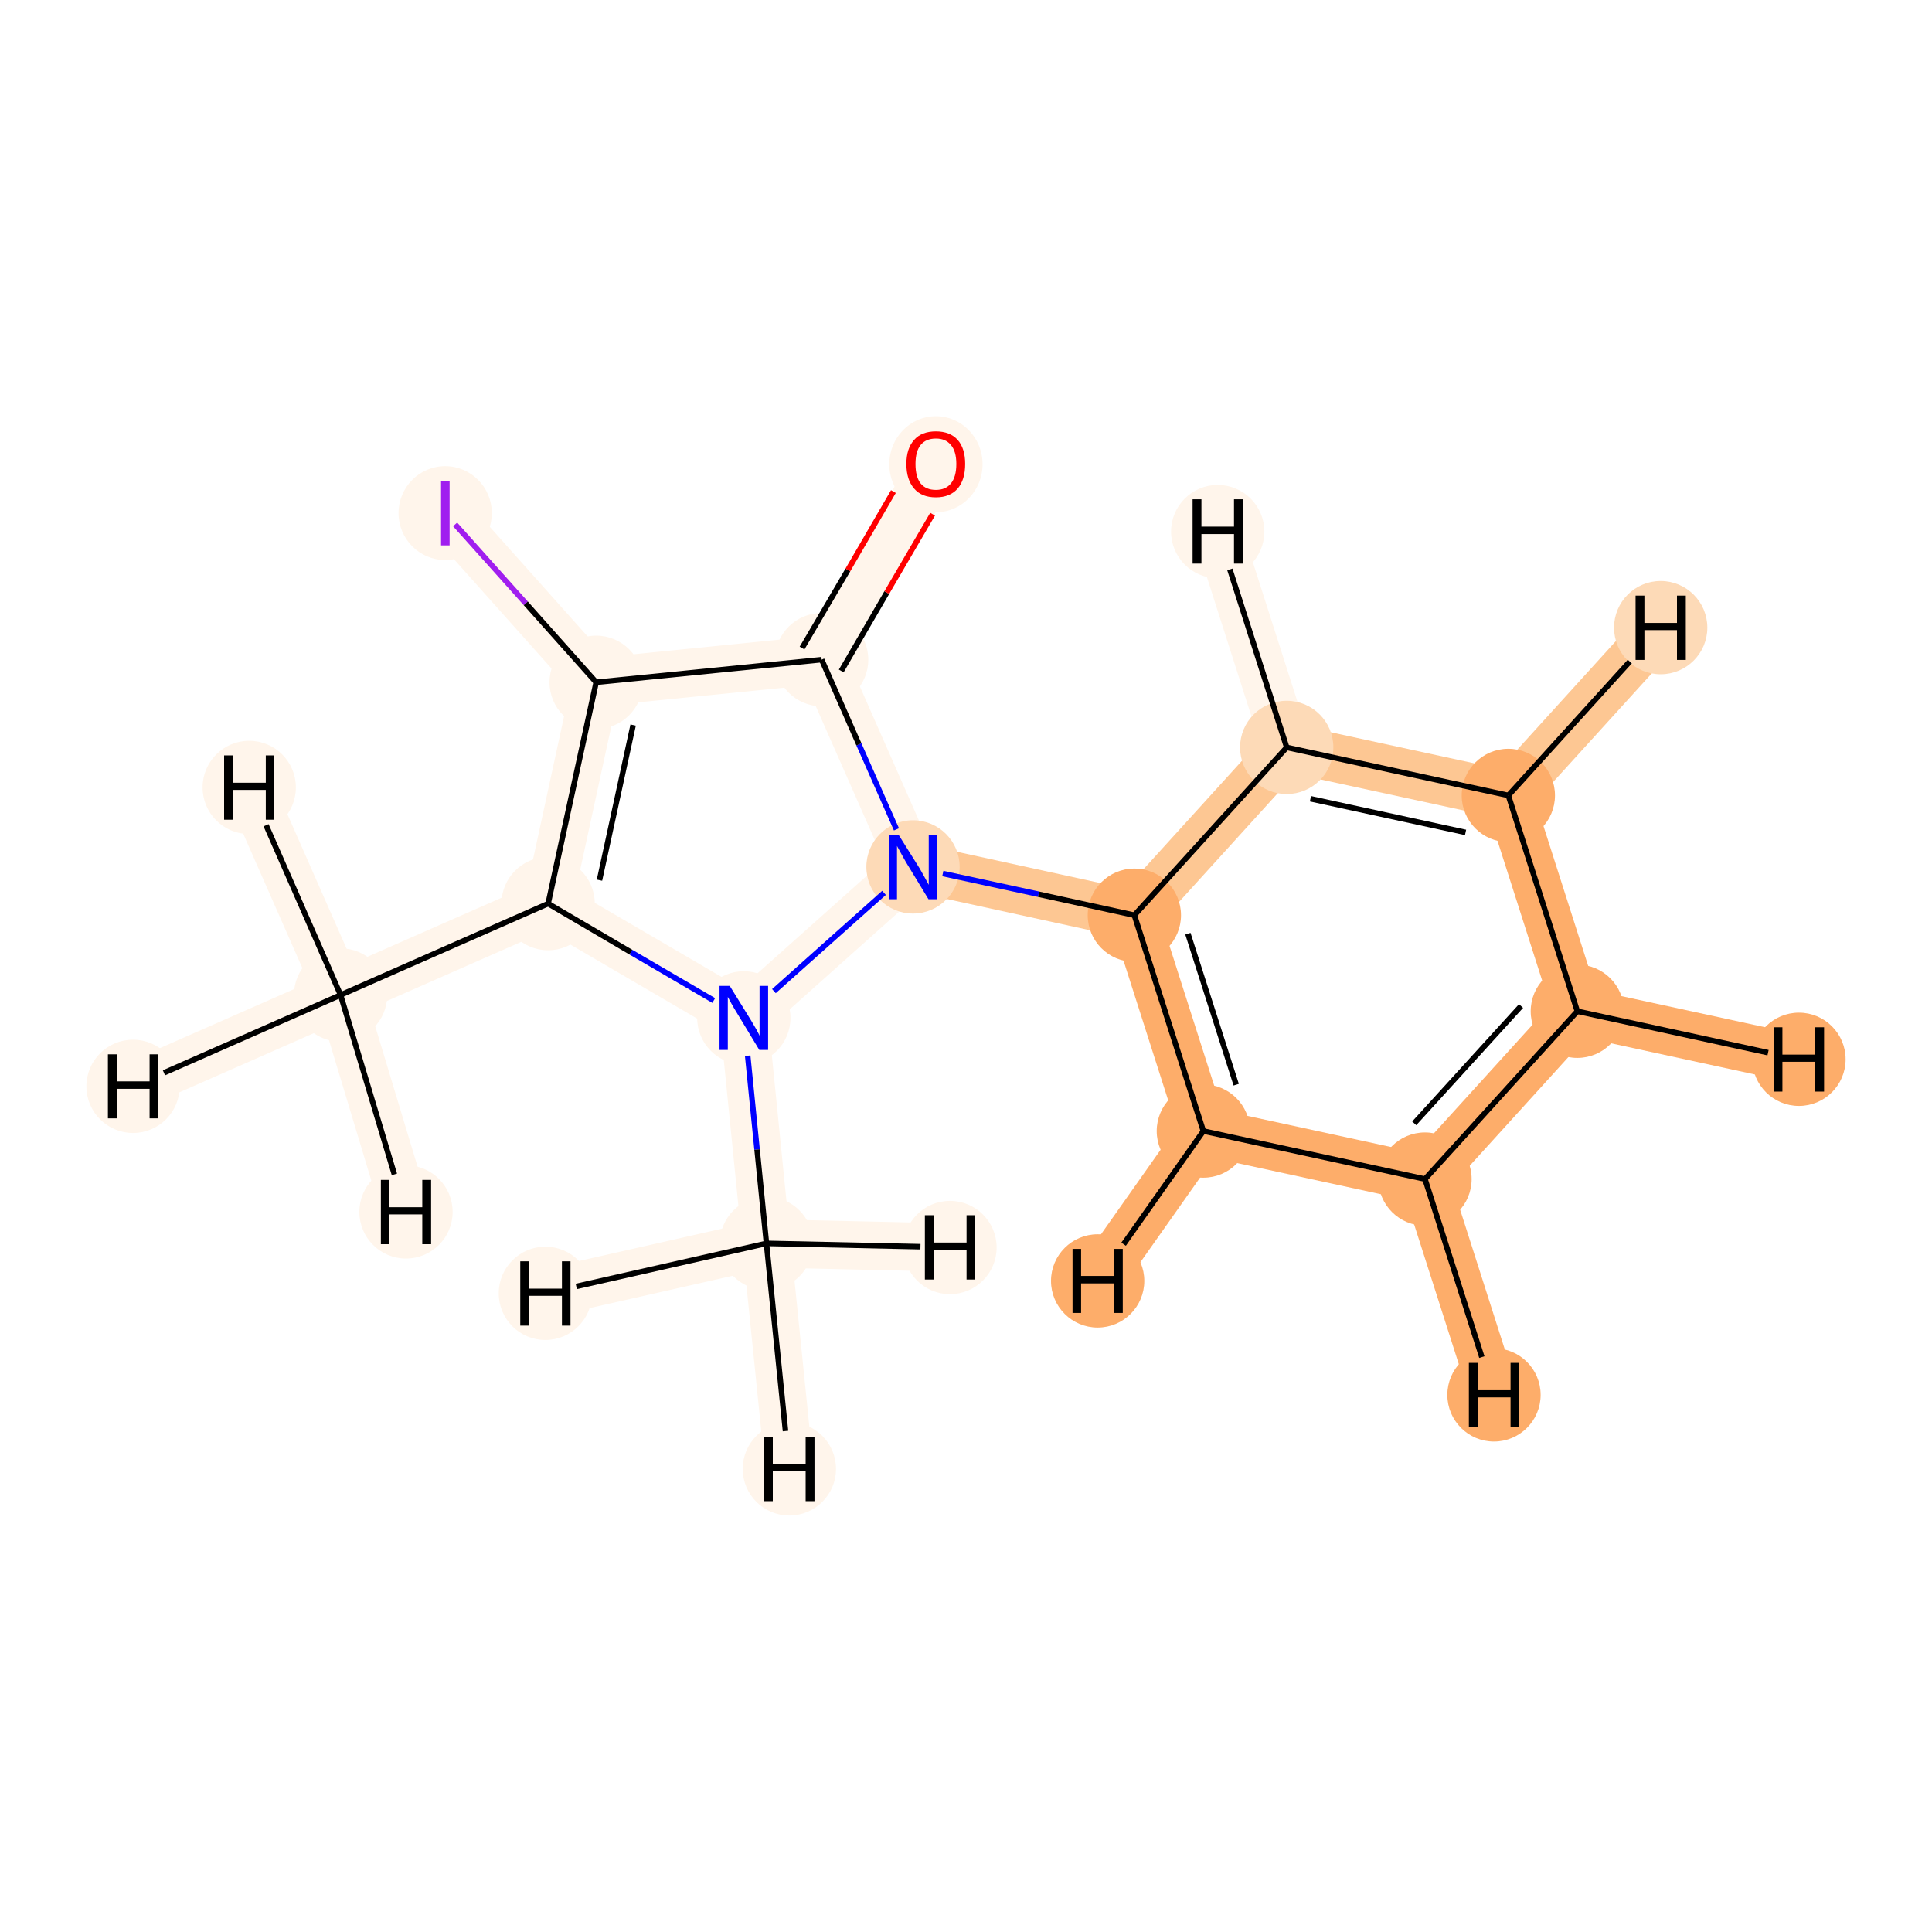 <?xml version='1.0' encoding='iso-8859-1'?>
<svg version='1.1' baseProfile='full'
              xmlns='http://www.w3.org/2000/svg'
                      xmlns:rdkit='http://www.rdkit.org/xml'
                      xmlns:xlink='http://www.w3.org/1999/xlink'
                  xml:space='preserve'
width='700px' height='700px' viewBox='0 0 700 700'>
<!-- END OF HEADER -->
<rect style='opacity:1.0;fill:#FFFFFF;stroke:none' width='700.0' height='700.0' x='0.0' y='0.0'> </rect>
<path d='M 161.3,185.9 L 216.0,247.2' style='fill:none;fill-rule:evenodd;stroke:#FFF5EB;stroke-width:17.5px;stroke-linecap:butt;stroke-linejoin:miter;stroke-opacity:1' />
<path d='M 216.0,247.2 L 198.6,327.4' style='fill:none;fill-rule:evenodd;stroke:#FFF5EB;stroke-width:17.5px;stroke-linecap:butt;stroke-linejoin:miter;stroke-opacity:1' />
<path d='M 216.0,247.2 L 297.7,239.0' style='fill:none;fill-rule:evenodd;stroke:#FFF5EB;stroke-width:17.5px;stroke-linecap:butt;stroke-linejoin:miter;stroke-opacity:1' />
<path d='M 198.6,327.4 L 123.4,360.5' style='fill:none;fill-rule:evenodd;stroke:#FFF5EB;stroke-width:17.5px;stroke-linecap:butt;stroke-linejoin:miter;stroke-opacity:1' />
<path d='M 198.6,327.4 L 269.5,368.8' style='fill:none;fill-rule:evenodd;stroke:#FFF5EB;stroke-width:17.5px;stroke-linecap:butt;stroke-linejoin:miter;stroke-opacity:1' />
<path d='M 123.4,360.5 L 48.2,393.6' style='fill:none;fill-rule:evenodd;stroke:#FFF5EB;stroke-width:17.5px;stroke-linecap:butt;stroke-linejoin:miter;stroke-opacity:1' />
<path d='M 123.4,360.5 L 147.1,439.1' style='fill:none;fill-rule:evenodd;stroke:#FFF5EB;stroke-width:17.5px;stroke-linecap:butt;stroke-linejoin:miter;stroke-opacity:1' />
<path d='M 123.4,360.5 L 90.3,285.3' style='fill:none;fill-rule:evenodd;stroke:#FFF5EB;stroke-width:17.5px;stroke-linecap:butt;stroke-linejoin:miter;stroke-opacity:1' />
<path d='M 269.5,368.8 L 330.8,314.1' style='fill:none;fill-rule:evenodd;stroke:#FFF5EB;stroke-width:17.5px;stroke-linecap:butt;stroke-linejoin:miter;stroke-opacity:1' />
<path d='M 269.5,368.8 L 277.7,450.5' style='fill:none;fill-rule:evenodd;stroke:#FFF5EB;stroke-width:17.5px;stroke-linecap:butt;stroke-linejoin:miter;stroke-opacity:1' />
<path d='M 330.8,314.1 L 297.7,239.0' style='fill:none;fill-rule:evenodd;stroke:#FFF5EB;stroke-width:17.5px;stroke-linecap:butt;stroke-linejoin:miter;stroke-opacity:1' />
<path d='M 330.8,314.1 L 411.0,331.6' style='fill:none;fill-rule:evenodd;stroke:#FDC793;stroke-width:17.5px;stroke-linecap:butt;stroke-linejoin:miter;stroke-opacity:1' />
<path d='M 297.7,239.0 L 339.1,168.0' style='fill:none;fill-rule:evenodd;stroke:#FFF5EB;stroke-width:17.5px;stroke-linecap:butt;stroke-linejoin:miter;stroke-opacity:1' />
<path d='M 411.0,331.6 L 436.0,409.8' style='fill:none;fill-rule:evenodd;stroke:#FDAD6A;stroke-width:17.5px;stroke-linecap:butt;stroke-linejoin:miter;stroke-opacity:1' />
<path d='M 411.0,331.6 L 466.2,270.8' style='fill:none;fill-rule:evenodd;stroke:#FDC793;stroke-width:17.5px;stroke-linecap:butt;stroke-linejoin:miter;stroke-opacity:1' />
<path d='M 436.0,409.8 L 516.3,427.2' style='fill:none;fill-rule:evenodd;stroke:#FDAD6A;stroke-width:17.5px;stroke-linecap:butt;stroke-linejoin:miter;stroke-opacity:1' />
<path d='M 436.0,409.8 L 397.7,464.1' style='fill:none;fill-rule:evenodd;stroke:#FDAD6A;stroke-width:17.5px;stroke-linecap:butt;stroke-linejoin:miter;stroke-opacity:1' />
<path d='M 516.3,427.2 L 571.5,366.4' style='fill:none;fill-rule:evenodd;stroke:#FDAD6A;stroke-width:17.5px;stroke-linecap:butt;stroke-linejoin:miter;stroke-opacity:1' />
<path d='M 516.3,427.2 L 541.3,505.4' style='fill:none;fill-rule:evenodd;stroke:#FDAD6A;stroke-width:17.5px;stroke-linecap:butt;stroke-linejoin:miter;stroke-opacity:1' />
<path d='M 571.5,366.4 L 546.5,288.2' style='fill:none;fill-rule:evenodd;stroke:#FDAD6A;stroke-width:17.5px;stroke-linecap:butt;stroke-linejoin:miter;stroke-opacity:1' />
<path d='M 571.5,366.4 L 651.8,383.8' style='fill:none;fill-rule:evenodd;stroke:#FDAD6A;stroke-width:17.5px;stroke-linecap:butt;stroke-linejoin:miter;stroke-opacity:1' />
<path d='M 546.5,288.2 L 466.2,270.8' style='fill:none;fill-rule:evenodd;stroke:#FDC793;stroke-width:17.5px;stroke-linecap:butt;stroke-linejoin:miter;stroke-opacity:1' />
<path d='M 546.5,288.2 L 601.7,227.4' style='fill:none;fill-rule:evenodd;stroke:#FDC793;stroke-width:17.5px;stroke-linecap:butt;stroke-linejoin:miter;stroke-opacity:1' />
<path d='M 466.2,270.8 L 441.2,192.6' style='fill:none;fill-rule:evenodd;stroke:#FFF5EB;stroke-width:17.5px;stroke-linecap:butt;stroke-linejoin:miter;stroke-opacity:1' />
<path d='M 277.7,450.5 L 286.0,532.2' style='fill:none;fill-rule:evenodd;stroke:#FFF5EB;stroke-width:17.5px;stroke-linecap:butt;stroke-linejoin:miter;stroke-opacity:1' />
<path d='M 277.7,450.5 L 344.2,452.0' style='fill:none;fill-rule:evenodd;stroke:#FFF5EB;stroke-width:17.5px;stroke-linecap:butt;stroke-linejoin:miter;stroke-opacity:1' />
<path d='M 277.7,450.5 L 197.6,468.6' style='fill:none;fill-rule:evenodd;stroke:#FFF5EB;stroke-width:17.5px;stroke-linecap:butt;stroke-linejoin:miter;stroke-opacity:1' />
<ellipse cx='161.3' cy='185.9' rx='16.4' ry='16.5'  style='fill:#FFF5EB;fill-rule:evenodd;stroke:#FFF5EB;stroke-width:1.0px;stroke-linecap:butt;stroke-linejoin:miter;stroke-opacity:1' />
<ellipse cx='216.0' cy='247.2' rx='16.4' ry='16.4'  style='fill:#FFF5EB;fill-rule:evenodd;stroke:#FFF5EB;stroke-width:1.0px;stroke-linecap:butt;stroke-linejoin:miter;stroke-opacity:1' />
<ellipse cx='198.6' cy='327.4' rx='16.4' ry='16.4'  style='fill:#FFF5EB;fill-rule:evenodd;stroke:#FFF5EB;stroke-width:1.0px;stroke-linecap:butt;stroke-linejoin:miter;stroke-opacity:1' />
<ellipse cx='123.4' cy='360.5' rx='16.4' ry='16.4'  style='fill:#FFF5EB;fill-rule:evenodd;stroke:#FFF5EB;stroke-width:1.0px;stroke-linecap:butt;stroke-linejoin:miter;stroke-opacity:1' />
<ellipse cx='269.5' cy='368.8' rx='16.4' ry='16.4'  style='fill:#FFF5EB;fill-rule:evenodd;stroke:#FFF5EB;stroke-width:1.0px;stroke-linecap:butt;stroke-linejoin:miter;stroke-opacity:1' />
<ellipse cx='330.8' cy='314.1' rx='16.4' ry='16.4'  style='fill:#FDDAB7;fill-rule:evenodd;stroke:#FDDAB7;stroke-width:1.0px;stroke-linecap:butt;stroke-linejoin:miter;stroke-opacity:1' />
<ellipse cx='297.7' cy='239.0' rx='16.4' ry='16.4'  style='fill:#FFF5EB;fill-rule:evenodd;stroke:#FFF5EB;stroke-width:1.0px;stroke-linecap:butt;stroke-linejoin:miter;stroke-opacity:1' />
<ellipse cx='339.1' cy='168.2' rx='16.4' ry='16.9'  style='fill:#FFF5EB;fill-rule:evenodd;stroke:#FFF5EB;stroke-width:1.0px;stroke-linecap:butt;stroke-linejoin:miter;stroke-opacity:1' />
<ellipse cx='411.0' cy='331.6' rx='16.4' ry='16.4'  style='fill:#FDAD6A;fill-rule:evenodd;stroke:#FDAD6A;stroke-width:1.0px;stroke-linecap:butt;stroke-linejoin:miter;stroke-opacity:1' />
<ellipse cx='436.0' cy='409.8' rx='16.4' ry='16.4'  style='fill:#FDAD6A;fill-rule:evenodd;stroke:#FDAD6A;stroke-width:1.0px;stroke-linecap:butt;stroke-linejoin:miter;stroke-opacity:1' />
<ellipse cx='516.3' cy='427.2' rx='16.4' ry='16.4'  style='fill:#FDAD6A;fill-rule:evenodd;stroke:#FDAD6A;stroke-width:1.0px;stroke-linecap:butt;stroke-linejoin:miter;stroke-opacity:1' />
<ellipse cx='571.5' cy='366.4' rx='16.4' ry='16.4'  style='fill:#FDAD6A;fill-rule:evenodd;stroke:#FDAD6A;stroke-width:1.0px;stroke-linecap:butt;stroke-linejoin:miter;stroke-opacity:1' />
<ellipse cx='546.5' cy='288.2' rx='16.4' ry='16.4'  style='fill:#FDAD6A;fill-rule:evenodd;stroke:#FDAD6A;stroke-width:1.0px;stroke-linecap:butt;stroke-linejoin:miter;stroke-opacity:1' />
<ellipse cx='466.2' cy='270.8' rx='16.4' ry='16.4'  style='fill:#FDDAB7;fill-rule:evenodd;stroke:#FDDAB7;stroke-width:1.0px;stroke-linecap:butt;stroke-linejoin:miter;stroke-opacity:1' />
<ellipse cx='277.7' cy='450.5' rx='16.4' ry='16.4'  style='fill:#FFF5EB;fill-rule:evenodd;stroke:#FFF5EB;stroke-width:1.0px;stroke-linecap:butt;stroke-linejoin:miter;stroke-opacity:1' />
<ellipse cx='48.2' cy='393.6' rx='16.4' ry='16.4'  style='fill:#FFF5EB;fill-rule:evenodd;stroke:#FFF5EB;stroke-width:1.0px;stroke-linecap:butt;stroke-linejoin:miter;stroke-opacity:1' />
<ellipse cx='147.1' cy='439.1' rx='16.4' ry='16.4'  style='fill:#FFF5EB;fill-rule:evenodd;stroke:#FFF5EB;stroke-width:1.0px;stroke-linecap:butt;stroke-linejoin:miter;stroke-opacity:1' />
<ellipse cx='90.3' cy='285.3' rx='16.4' ry='16.4'  style='fill:#FFF5EB;fill-rule:evenodd;stroke:#FFF5EB;stroke-width:1.0px;stroke-linecap:butt;stroke-linejoin:miter;stroke-opacity:1' />
<ellipse cx='397.7' cy='464.1' rx='16.4' ry='16.4'  style='fill:#FDAD6A;fill-rule:evenodd;stroke:#FDAD6A;stroke-width:1.0px;stroke-linecap:butt;stroke-linejoin:miter;stroke-opacity:1' />
<ellipse cx='541.3' cy='505.4' rx='16.4' ry='16.4'  style='fill:#FDAD6A;fill-rule:evenodd;stroke:#FDAD6A;stroke-width:1.0px;stroke-linecap:butt;stroke-linejoin:miter;stroke-opacity:1' />
<ellipse cx='651.8' cy='383.8' rx='16.4' ry='16.4'  style='fill:#FDAD6A;fill-rule:evenodd;stroke:#FDAD6A;stroke-width:1.0px;stroke-linecap:butt;stroke-linejoin:miter;stroke-opacity:1' />
<ellipse cx='601.7' cy='227.4' rx='16.4' ry='16.4'  style='fill:#FDDAB7;fill-rule:evenodd;stroke:#FDDAB7;stroke-width:1.0px;stroke-linecap:butt;stroke-linejoin:miter;stroke-opacity:1' />
<ellipse cx='441.2' cy='192.6' rx='16.4' ry='16.4'  style='fill:#FFF5EB;fill-rule:evenodd;stroke:#FFF5EB;stroke-width:1.0px;stroke-linecap:butt;stroke-linejoin:miter;stroke-opacity:1' />
<ellipse cx='286.0' cy='532.2' rx='16.4' ry='16.4'  style='fill:#FFF5EB;fill-rule:evenodd;stroke:#FFF5EB;stroke-width:1.0px;stroke-linecap:butt;stroke-linejoin:miter;stroke-opacity:1' />
<ellipse cx='344.2' cy='452.0' rx='16.4' ry='16.4'  style='fill:#FFF5EB;fill-rule:evenodd;stroke:#FFF5EB;stroke-width:1.0px;stroke-linecap:butt;stroke-linejoin:miter;stroke-opacity:1' />
<ellipse cx='197.6' cy='468.6' rx='16.4' ry='16.4'  style='fill:#FFF5EB;fill-rule:evenodd;stroke:#FFF5EB;stroke-width:1.0px;stroke-linecap:butt;stroke-linejoin:miter;stroke-opacity:1' />
<path class='bond-0 atom-0 atom-1' d='M 164.9,190.0 L 190.5,218.6' style='fill:none;fill-rule:evenodd;stroke:#A01EEF;stroke-width:2.0px;stroke-linecap:butt;stroke-linejoin:miter;stroke-opacity:1' />
<path class='bond-0 atom-0 atom-1' d='M 190.5,218.6 L 216.0,247.2' style='fill:none;fill-rule:evenodd;stroke:#000000;stroke-width:2.0px;stroke-linecap:butt;stroke-linejoin:miter;stroke-opacity:1' />
<path class='bond-1 atom-1 atom-2' d='M 216.0,247.2 L 198.6,327.4' style='fill:none;fill-rule:evenodd;stroke:#000000;stroke-width:2.0px;stroke-linecap:butt;stroke-linejoin:miter;stroke-opacity:1' />
<path class='bond-1 atom-1 atom-2' d='M 229.4,262.7 L 217.2,318.9' style='fill:none;fill-rule:evenodd;stroke:#000000;stroke-width:2.0px;stroke-linecap:butt;stroke-linejoin:miter;stroke-opacity:1' />
<path class='bond-14 atom-6 atom-1' d='M 297.7,239.0 L 216.0,247.2' style='fill:none;fill-rule:evenodd;stroke:#000000;stroke-width:2.0px;stroke-linecap:butt;stroke-linejoin:miter;stroke-opacity:1' />
<path class='bond-2 atom-2 atom-3' d='M 198.6,327.4 L 123.4,360.5' style='fill:none;fill-rule:evenodd;stroke:#000000;stroke-width:2.0px;stroke-linecap:butt;stroke-linejoin:miter;stroke-opacity:1' />
<path class='bond-3 atom-2 atom-4' d='M 198.6,327.4 L 228.6,345.0' style='fill:none;fill-rule:evenodd;stroke:#000000;stroke-width:2.0px;stroke-linecap:butt;stroke-linejoin:miter;stroke-opacity:1' />
<path class='bond-3 atom-2 atom-4' d='M 228.6,345.0 L 258.6,362.5' style='fill:none;fill-rule:evenodd;stroke:#0000FF;stroke-width:2.0px;stroke-linecap:butt;stroke-linejoin:miter;stroke-opacity:1' />
<path class='bond-16 atom-3 atom-15' d='M 123.4,360.5 L 59.4,388.7' style='fill:none;fill-rule:evenodd;stroke:#000000;stroke-width:2.0px;stroke-linecap:butt;stroke-linejoin:miter;stroke-opacity:1' />
<path class='bond-17 atom-3 atom-16' d='M 123.4,360.5 L 142.9,425.5' style='fill:none;fill-rule:evenodd;stroke:#000000;stroke-width:2.0px;stroke-linecap:butt;stroke-linejoin:miter;stroke-opacity:1' />
<path class='bond-18 atom-3 atom-17' d='M 123.4,360.5 L 96.4,299.0' style='fill:none;fill-rule:evenodd;stroke:#000000;stroke-width:2.0px;stroke-linecap:butt;stroke-linejoin:miter;stroke-opacity:1' />
<path class='bond-4 atom-4 atom-5' d='M 280.4,359.1 L 320.3,323.5' style='fill:none;fill-rule:evenodd;stroke:#0000FF;stroke-width:2.0px;stroke-linecap:butt;stroke-linejoin:miter;stroke-opacity:1' />
<path class='bond-13 atom-4 atom-14' d='M 270.9,382.5 L 274.3,416.5' style='fill:none;fill-rule:evenodd;stroke:#0000FF;stroke-width:2.0px;stroke-linecap:butt;stroke-linejoin:miter;stroke-opacity:1' />
<path class='bond-13 atom-4 atom-14' d='M 274.3,416.5 L 277.7,450.5' style='fill:none;fill-rule:evenodd;stroke:#000000;stroke-width:2.0px;stroke-linecap:butt;stroke-linejoin:miter;stroke-opacity:1' />
<path class='bond-5 atom-5 atom-6' d='M 324.8,300.5 L 311.2,269.7' style='fill:none;fill-rule:evenodd;stroke:#0000FF;stroke-width:2.0px;stroke-linecap:butt;stroke-linejoin:miter;stroke-opacity:1' />
<path class='bond-5 atom-5 atom-6' d='M 311.2,269.7 L 297.7,239.0' style='fill:none;fill-rule:evenodd;stroke:#000000;stroke-width:2.0px;stroke-linecap:butt;stroke-linejoin:miter;stroke-opacity:1' />
<path class='bond-7 atom-5 atom-8' d='M 341.6,316.5 L 376.3,324.0' style='fill:none;fill-rule:evenodd;stroke:#0000FF;stroke-width:2.0px;stroke-linecap:butt;stroke-linejoin:miter;stroke-opacity:1' />
<path class='bond-7 atom-5 atom-8' d='M 376.3,324.0 L 411.0,331.6' style='fill:none;fill-rule:evenodd;stroke:#000000;stroke-width:2.0px;stroke-linecap:butt;stroke-linejoin:miter;stroke-opacity:1' />
<path class='bond-6 atom-6 atom-7' d='M 304.8,243.1 L 321.3,214.7' style='fill:none;fill-rule:evenodd;stroke:#000000;stroke-width:2.0px;stroke-linecap:butt;stroke-linejoin:miter;stroke-opacity:1' />
<path class='bond-6 atom-6 atom-7' d='M 321.3,214.7 L 337.9,186.3' style='fill:none;fill-rule:evenodd;stroke:#FF0000;stroke-width:2.0px;stroke-linecap:butt;stroke-linejoin:miter;stroke-opacity:1' />
<path class='bond-6 atom-6 atom-7' d='M 290.6,234.8 L 307.2,206.5' style='fill:none;fill-rule:evenodd;stroke:#000000;stroke-width:2.0px;stroke-linecap:butt;stroke-linejoin:miter;stroke-opacity:1' />
<path class='bond-6 atom-6 atom-7' d='M 307.2,206.5 L 323.7,178.1' style='fill:none;fill-rule:evenodd;stroke:#FF0000;stroke-width:2.0px;stroke-linecap:butt;stroke-linejoin:miter;stroke-opacity:1' />
<path class='bond-8 atom-8 atom-9' d='M 411.0,331.6 L 436.0,409.8' style='fill:none;fill-rule:evenodd;stroke:#000000;stroke-width:2.0px;stroke-linecap:butt;stroke-linejoin:miter;stroke-opacity:1' />
<path class='bond-8 atom-8 atom-9' d='M 430.4,338.3 L 447.9,393.0' style='fill:none;fill-rule:evenodd;stroke:#000000;stroke-width:2.0px;stroke-linecap:butt;stroke-linejoin:miter;stroke-opacity:1' />
<path class='bond-15 atom-13 atom-8' d='M 466.2,270.8 L 411.0,331.6' style='fill:none;fill-rule:evenodd;stroke:#000000;stroke-width:2.0px;stroke-linecap:butt;stroke-linejoin:miter;stroke-opacity:1' />
<path class='bond-9 atom-9 atom-10' d='M 436.0,409.8 L 516.3,427.2' style='fill:none;fill-rule:evenodd;stroke:#000000;stroke-width:2.0px;stroke-linecap:butt;stroke-linejoin:miter;stroke-opacity:1' />
<path class='bond-19 atom-9 atom-18' d='M 436.0,409.8 L 407.1,450.8' style='fill:none;fill-rule:evenodd;stroke:#000000;stroke-width:2.0px;stroke-linecap:butt;stroke-linejoin:miter;stroke-opacity:1' />
<path class='bond-10 atom-10 atom-11' d='M 516.3,427.2 L 571.5,366.4' style='fill:none;fill-rule:evenodd;stroke:#000000;stroke-width:2.0px;stroke-linecap:butt;stroke-linejoin:miter;stroke-opacity:1' />
<path class='bond-10 atom-10 atom-11' d='M 512.4,407.0 L 551.1,364.5' style='fill:none;fill-rule:evenodd;stroke:#000000;stroke-width:2.0px;stroke-linecap:butt;stroke-linejoin:miter;stroke-opacity:1' />
<path class='bond-20 atom-10 atom-19' d='M 516.3,427.2 L 536.9,491.7' style='fill:none;fill-rule:evenodd;stroke:#000000;stroke-width:2.0px;stroke-linecap:butt;stroke-linejoin:miter;stroke-opacity:1' />
<path class='bond-11 atom-11 atom-12' d='M 571.5,366.4 L 546.5,288.2' style='fill:none;fill-rule:evenodd;stroke:#000000;stroke-width:2.0px;stroke-linecap:butt;stroke-linejoin:miter;stroke-opacity:1' />
<path class='bond-21 atom-11 atom-20' d='M 571.5,366.4 L 640.6,381.4' style='fill:none;fill-rule:evenodd;stroke:#000000;stroke-width:2.0px;stroke-linecap:butt;stroke-linejoin:miter;stroke-opacity:1' />
<path class='bond-12 atom-12 atom-13' d='M 546.5,288.2 L 466.2,270.8' style='fill:none;fill-rule:evenodd;stroke:#000000;stroke-width:2.0px;stroke-linecap:butt;stroke-linejoin:miter;stroke-opacity:1' />
<path class='bond-12 atom-12 atom-13' d='M 531.0,301.6 L 474.8,289.4' style='fill:none;fill-rule:evenodd;stroke:#000000;stroke-width:2.0px;stroke-linecap:butt;stroke-linejoin:miter;stroke-opacity:1' />
<path class='bond-22 atom-12 atom-21' d='M 546.5,288.2 L 590.5,239.7' style='fill:none;fill-rule:evenodd;stroke:#000000;stroke-width:2.0px;stroke-linecap:butt;stroke-linejoin:miter;stroke-opacity:1' />
<path class='bond-23 atom-13 atom-22' d='M 466.2,270.8 L 445.6,206.3' style='fill:none;fill-rule:evenodd;stroke:#000000;stroke-width:2.0px;stroke-linecap:butt;stroke-linejoin:miter;stroke-opacity:1' />
<path class='bond-24 atom-14 atom-23' d='M 277.7,450.5 L 284.6,518.5' style='fill:none;fill-rule:evenodd;stroke:#000000;stroke-width:2.0px;stroke-linecap:butt;stroke-linejoin:miter;stroke-opacity:1' />
<path class='bond-25 atom-14 atom-24' d='M 277.7,450.5 L 333.5,451.7' style='fill:none;fill-rule:evenodd;stroke:#000000;stroke-width:2.0px;stroke-linecap:butt;stroke-linejoin:miter;stroke-opacity:1' />
<path class='bond-26 atom-14 atom-25' d='M 277.7,450.5 L 208.8,466.1' style='fill:none;fill-rule:evenodd;stroke:#000000;stroke-width:2.0px;stroke-linecap:butt;stroke-linejoin:miter;stroke-opacity:1' />
<path  class='atom-0' d='M 159.8 174.3
L 162.9 174.3
L 162.9 197.6
L 159.8 197.6
L 159.8 174.3
' fill='#A01EEF'/>
<path  class='atom-4' d='M 264.4 357.2
L 272.0 369.5
Q 272.7 370.7, 274.0 372.9
Q 275.2 375.1, 275.2 375.3
L 275.2 357.2
L 278.3 357.2
L 278.3 380.4
L 275.1 380.4
L 267.0 367.0
Q 266.0 365.4, 265.0 363.6
Q 264.0 361.8, 263.7 361.2
L 263.7 380.4
L 260.7 380.4
L 260.7 357.2
L 264.4 357.2
' fill='#0000FF'/>
<path  class='atom-5' d='M 325.6 302.5
L 333.3 314.8
Q 334.0 316.0, 335.2 318.2
Q 336.4 320.4, 336.5 320.6
L 336.5 302.5
L 339.6 302.5
L 339.6 325.8
L 336.4 325.8
L 328.2 312.3
Q 327.3 310.7, 326.3 308.9
Q 325.3 307.1, 325.0 306.5
L 325.0 325.8
L 322.0 325.8
L 322.0 302.5
L 325.6 302.5
' fill='#0000FF'/>
<path  class='atom-7' d='M 328.4 168.1
Q 328.4 162.5, 331.2 159.4
Q 333.9 156.3, 339.1 156.3
Q 344.2 156.3, 347.0 159.4
Q 349.7 162.5, 349.7 168.1
Q 349.7 173.8, 347.0 177.0
Q 344.2 180.2, 339.1 180.2
Q 333.9 180.2, 331.2 177.0
Q 328.4 173.8, 328.4 168.1
M 339.1 177.5
Q 342.6 177.5, 344.5 175.2
Q 346.5 172.8, 346.5 168.1
Q 346.5 163.5, 344.5 161.2
Q 342.6 158.9, 339.1 158.9
Q 335.5 158.9, 333.6 161.2
Q 331.7 163.5, 331.7 168.1
Q 331.7 172.8, 333.6 175.2
Q 335.5 177.5, 339.1 177.5
' fill='#FF0000'/>
<path  class='atom-15' d='M 39.1 382.0
L 42.3 382.0
L 42.3 391.8
L 54.2 391.8
L 54.2 382.0
L 57.3 382.0
L 57.3 405.2
L 54.2 405.2
L 54.2 394.5
L 42.3 394.5
L 42.3 405.2
L 39.1 405.2
L 39.1 382.0
' fill='#000000'/>
<path  class='atom-16' d='M 138.0 427.5
L 141.1 427.5
L 141.1 437.4
L 153.0 437.4
L 153.0 427.5
L 156.2 427.5
L 156.2 450.8
L 153.0 450.8
L 153.0 440.0
L 141.1 440.0
L 141.1 450.8
L 138.0 450.8
L 138.0 427.5
' fill='#000000'/>
<path  class='atom-17' d='M 81.2 273.7
L 84.4 273.7
L 84.4 283.6
L 96.3 283.6
L 96.3 273.7
L 99.4 273.7
L 99.4 297.0
L 96.3 297.0
L 96.3 286.2
L 84.4 286.2
L 84.4 297.0
L 81.2 297.0
L 81.2 273.7
' fill='#000000'/>
<path  class='atom-18' d='M 388.6 452.5
L 391.7 452.5
L 391.7 462.3
L 403.6 462.3
L 403.6 452.5
L 406.8 452.5
L 406.8 475.7
L 403.6 475.7
L 403.6 465.0
L 391.7 465.0
L 391.7 475.7
L 388.6 475.7
L 388.6 452.5
' fill='#000000'/>
<path  class='atom-19' d='M 532.2 493.8
L 535.4 493.8
L 535.4 503.7
L 547.3 503.7
L 547.3 493.8
L 550.4 493.8
L 550.4 517.0
L 547.3 517.0
L 547.3 506.3
L 535.4 506.3
L 535.4 517.0
L 532.2 517.0
L 532.2 493.8
' fill='#000000'/>
<path  class='atom-20' d='M 642.7 372.2
L 645.8 372.2
L 645.8 382.1
L 657.7 382.1
L 657.7 372.2
L 660.9 372.2
L 660.9 395.5
L 657.7 395.5
L 657.7 384.7
L 645.8 384.7
L 645.8 395.5
L 642.7 395.5
L 642.7 372.2
' fill='#000000'/>
<path  class='atom-21' d='M 592.6 215.8
L 595.8 215.8
L 595.8 225.7
L 607.6 225.7
L 607.6 215.8
L 610.8 215.8
L 610.8 239.1
L 607.6 239.1
L 607.6 228.3
L 595.8 228.3
L 595.8 239.1
L 592.6 239.1
L 592.6 215.8
' fill='#000000'/>
<path  class='atom-22' d='M 432.1 180.9
L 435.3 180.9
L 435.3 190.8
L 447.1 190.8
L 447.1 180.9
L 450.3 180.9
L 450.3 204.2
L 447.1 204.2
L 447.1 193.5
L 435.3 193.5
L 435.3 204.2
L 432.1 204.2
L 432.1 180.9
' fill='#000000'/>
<path  class='atom-23' d='M 276.9 520.6
L 280.0 520.6
L 280.0 530.5
L 291.9 530.5
L 291.9 520.6
L 295.1 520.6
L 295.1 543.9
L 291.9 543.9
L 291.9 533.1
L 280.0 533.1
L 280.0 543.9
L 276.9 543.9
L 276.9 520.6
' fill='#000000'/>
<path  class='atom-24' d='M 335.1 440.3
L 338.3 440.3
L 338.3 450.2
L 350.2 450.2
L 350.2 440.3
L 353.3 440.3
L 353.3 463.6
L 350.2 463.6
L 350.2 452.9
L 338.3 452.9
L 338.3 463.6
L 335.1 463.6
L 335.1 440.3
' fill='#000000'/>
<path  class='atom-25' d='M 188.5 457.0
L 191.7 457.0
L 191.7 466.9
L 203.6 466.9
L 203.6 457.0
L 206.7 457.0
L 206.7 480.3
L 203.6 480.3
L 203.6 469.5
L 191.7 469.5
L 191.7 480.3
L 188.5 480.3
L 188.5 457.0
' fill='#000000'/>
</svg>
